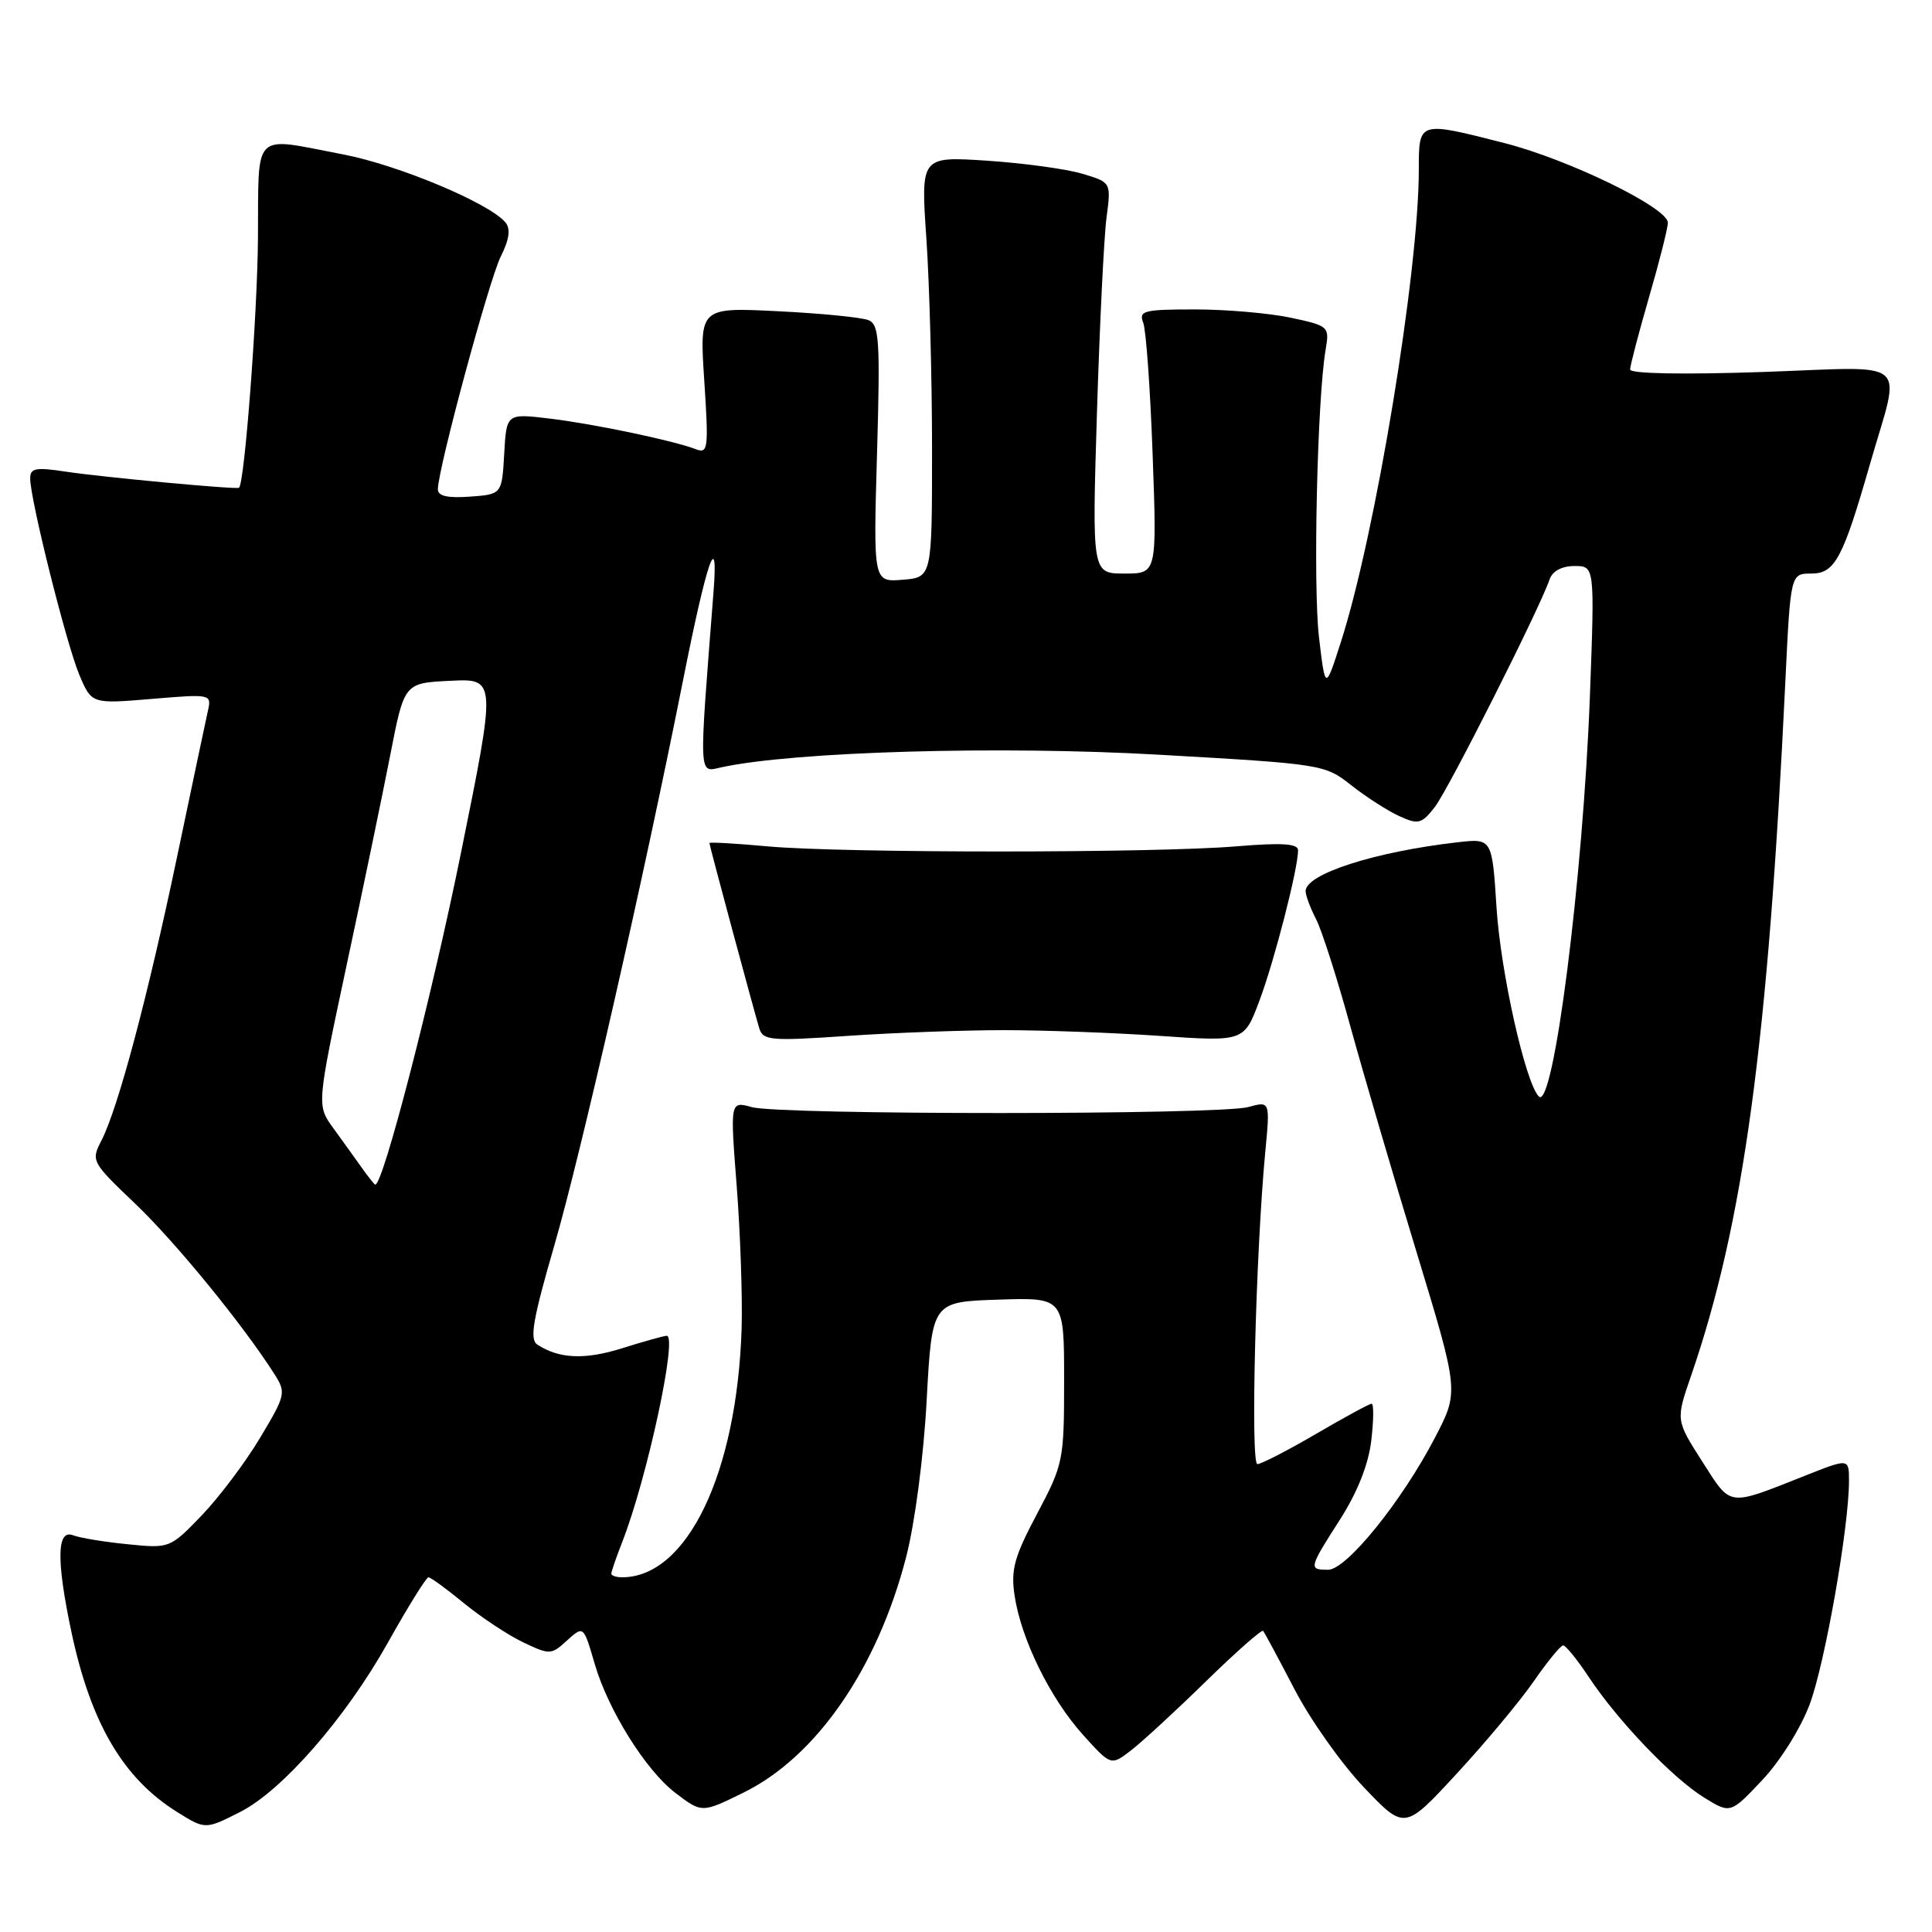 <?xml version="1.0" encoding="UTF-8" standalone="no"?>
<!DOCTYPE svg PUBLIC "-//W3C//DTD SVG 1.1//EN" "http://www.w3.org/Graphics/SVG/1.1/DTD/svg11.dtd" >
<svg xmlns="http://www.w3.org/2000/svg" xmlns:xlink="http://www.w3.org/1999/xlink" version="1.1" viewBox="0 0 256 256">
 <g >
 <path fill="currentColor"
d=" M 31.87 240.07 C 37.44 237.22 45.82 227.61 51.37 217.70 C 54.05 212.92 56.48 209.00 56.77 209.00 C 57.06 209.00 59.19 210.55 61.50 212.45 C 63.81 214.34 67.34 216.67 69.33 217.62 C 72.79 219.27 73.05 219.27 74.98 217.51 C 77.35 215.37 77.29 215.32 78.81 220.50 C 80.60 226.63 85.58 234.58 89.48 237.56 C 93.00 240.24 93.00 240.24 98.46 237.56 C 108.14 232.83 116.25 221.11 120.07 206.31 C 121.23 201.80 122.39 193.00 122.79 185.50 C 123.50 172.50 123.50 172.50 132.25 172.21 C 141.00 171.92 141.00 171.92 141.00 182.88 C 141.00 193.53 140.90 194.02 137.41 200.60 C 134.39 206.29 133.92 208.00 134.44 211.43 C 135.30 217.21 139.18 225.08 143.51 229.88 C 147.21 233.98 147.21 233.98 149.86 231.94 C 151.31 230.83 155.77 226.72 159.77 222.81 C 163.77 218.90 167.19 215.89 167.37 216.10 C 167.56 216.32 169.43 219.80 171.53 223.84 C 173.62 227.88 177.77 233.73 180.73 236.84 C 186.12 242.50 186.12 242.50 193.04 235.00 C 196.85 230.88 201.44 225.37 203.23 222.78 C 205.03 220.18 206.78 218.04 207.12 218.03 C 207.46 218.01 208.98 219.89 210.51 222.20 C 214.36 228.01 221.61 235.59 225.79 238.18 C 229.29 240.34 229.29 240.34 233.49 235.89 C 235.87 233.37 238.60 229.02 239.79 225.84 C 241.82 220.41 245.00 202.34 245.00 196.24 C 245.00 193.23 245.00 193.23 239.25 195.51 C 228.79 199.65 229.45 199.74 225.55 193.65 C 222.05 188.17 222.05 188.17 224.06 182.34 C 231.03 162.13 234.28 138.26 236.57 90.25 C 237.26 76.00 237.26 76.00 240.02 76.00 C 243.13 76.00 244.19 74.01 247.78 61.50 C 251.90 47.16 253.58 48.60 233.56 49.29 C 222.96 49.65 216.00 49.52 216.00 48.96 C 216.00 48.45 217.13 44.15 218.50 39.40 C 219.88 34.66 221.00 30.21 221.00 29.51 C 221.00 27.53 207.91 21.15 199.39 18.97 C 187.93 16.04 188.00 16.02 188.00 22.46 C 188.00 35.98 182.28 70.70 177.70 84.99 C 175.61 91.50 175.61 91.50 174.78 84.50 C 173.97 77.75 174.54 52.83 175.65 46.35 C 176.17 43.26 176.09 43.18 171.04 42.10 C 168.22 41.50 162.50 41.00 158.34 41.00 C 151.55 41.00 150.86 41.18 151.48 42.75 C 151.86 43.71 152.42 51.59 152.73 60.25 C 153.30 76.00 153.30 76.00 149.00 76.00 C 144.70 76.00 144.70 76.00 145.35 54.75 C 145.71 43.06 146.28 31.40 146.62 28.83 C 147.24 24.16 147.24 24.16 143.37 23.01 C 141.24 22.38 135.56 21.61 130.75 21.29 C 122.00 20.72 122.00 20.72 122.75 31.61 C 123.16 37.60 123.50 50.15 123.50 59.50 C 123.50 76.50 123.50 76.50 119.61 76.82 C 115.72 77.14 115.72 77.14 116.21 60.12 C 116.64 45.16 116.51 43.02 115.10 42.43 C 114.22 42.06 108.82 41.52 103.09 41.24 C 92.68 40.72 92.68 40.72 93.32 50.46 C 93.91 59.43 93.82 60.15 92.23 59.53 C 89.21 58.37 78.71 56.17 72.81 55.46 C 67.11 54.78 67.11 54.78 66.81 60.14 C 66.50 65.50 66.50 65.50 62.25 65.81 C 59.25 66.02 58.01 65.73 58.02 64.81 C 58.07 61.99 64.80 37.12 66.35 34.00 C 67.49 31.72 67.68 30.32 66.98 29.48 C 64.86 26.92 52.78 21.86 45.46 20.46 C 33.27 18.13 34.29 17.12 34.18 31.60 C 34.10 41.78 32.41 64.03 31.67 64.63 C 31.36 64.89 13.57 63.23 8.75 62.50 C 4.74 61.89 4.00 62.02 4.00 63.39 C 4.00 66.19 8.79 85.31 10.50 89.39 C 12.14 93.28 12.14 93.28 20.10 92.61 C 28.00 91.95 28.05 91.96 27.54 94.22 C 27.26 95.48 25.43 104.15 23.47 113.50 C 19.57 132.12 15.64 146.85 13.44 151.13 C 12.04 153.82 12.14 153.99 17.93 159.51 C 23.29 164.63 32.18 175.51 36.36 182.07 C 37.93 184.54 37.86 184.85 34.43 190.57 C 32.48 193.83 28.99 198.45 26.69 200.84 C 22.53 205.16 22.46 205.18 16.92 204.62 C 13.85 204.32 10.58 203.78 9.67 203.43 C 7.52 202.60 7.46 206.77 9.46 216.23 C 12.03 228.34 16.32 235.65 23.50 240.12 C 27.21 242.43 27.23 242.43 31.87 240.07 Z  M 81.00 208.52 C 81.00 208.26 81.66 206.34 82.47 204.27 C 85.75 195.86 89.81 177.00 88.35 177.00 C 87.98 177.00 85.33 177.74 82.47 178.64 C 77.52 180.20 74.09 180.06 71.19 178.16 C 70.15 177.48 70.61 174.81 73.45 165.03 C 76.96 152.95 85.29 116.40 90.52 90.08 C 93.68 74.18 95.22 69.74 94.54 78.50 C 92.58 103.63 92.52 102.33 95.65 101.66 C 105.32 99.58 132.53 98.80 153.50 100.00 C 175.26 101.24 175.54 101.28 179.06 104.06 C 181.02 105.61 183.88 107.44 185.41 108.14 C 187.93 109.29 188.36 109.18 190.11 106.95 C 191.89 104.68 203.98 80.71 205.34 76.75 C 205.71 75.67 206.96 75.00 208.63 75.00 C 211.31 75.00 211.31 75.00 210.67 92.25 C 209.76 116.38 205.83 147.25 203.90 145.29 C 202.13 143.48 198.85 128.86 198.30 120.29 C 197.71 111.08 197.71 111.08 193.11 111.61 C 182.17 112.86 173.00 115.81 173.00 118.08 C 173.00 118.64 173.62 120.31 174.39 121.80 C 175.15 123.28 177.20 129.68 178.93 136.00 C 180.67 142.32 184.62 155.80 187.71 165.94 C 193.32 184.38 193.32 184.38 190.17 190.44 C 185.77 198.91 178.42 208.00 175.99 208.00 C 173.37 208.00 173.41 207.82 177.56 201.34 C 179.86 197.74 181.33 194.05 181.70 190.89 C 182.02 188.20 182.04 186.00 181.75 186.00 C 181.46 186.00 178.14 187.80 174.38 190.00 C 170.61 192.20 167.12 194.00 166.61 194.00 C 165.68 194.00 166.39 166.06 167.65 152.69 C 168.30 145.89 168.30 145.89 165.40 146.69 C 161.63 147.74 103.38 147.75 99.62 146.70 C 96.74 145.90 96.74 145.90 97.62 157.20 C 98.10 163.41 98.39 171.88 98.27 176.00 C 97.66 195.21 91.05 209.00 82.43 209.00 C 81.65 209.00 81.00 208.78 81.00 208.52 Z  M 133.00 136.50 C 138.22 136.50 147.53 136.84 153.67 137.26 C 164.85 138.03 164.85 138.03 166.89 132.57 C 168.88 127.26 172.00 115.10 172.00 112.67 C 172.00 111.78 169.89 111.64 163.75 112.15 C 152.94 113.05 111.64 113.05 101.75 112.15 C 97.49 111.76 94.00 111.56 94.00 111.71 C 94.00 112.02 99.85 133.75 100.61 136.26 C 101.10 137.87 102.13 137.96 112.32 137.26 C 118.47 136.84 127.78 136.50 133.00 136.50 Z  M 47.93 154.72 C 47.06 153.50 45.37 151.14 44.16 149.48 C 41.97 146.46 41.97 146.46 45.91 127.98 C 48.09 117.82 50.70 105.22 51.72 100.00 C 53.57 90.50 53.57 90.50 59.67 90.21 C 65.77 89.91 65.77 89.91 61.04 113.21 C 57.20 132.12 50.74 157.11 49.72 156.97 C 49.60 156.95 48.79 155.94 47.93 154.72 Z "/>
</g>
</svg>